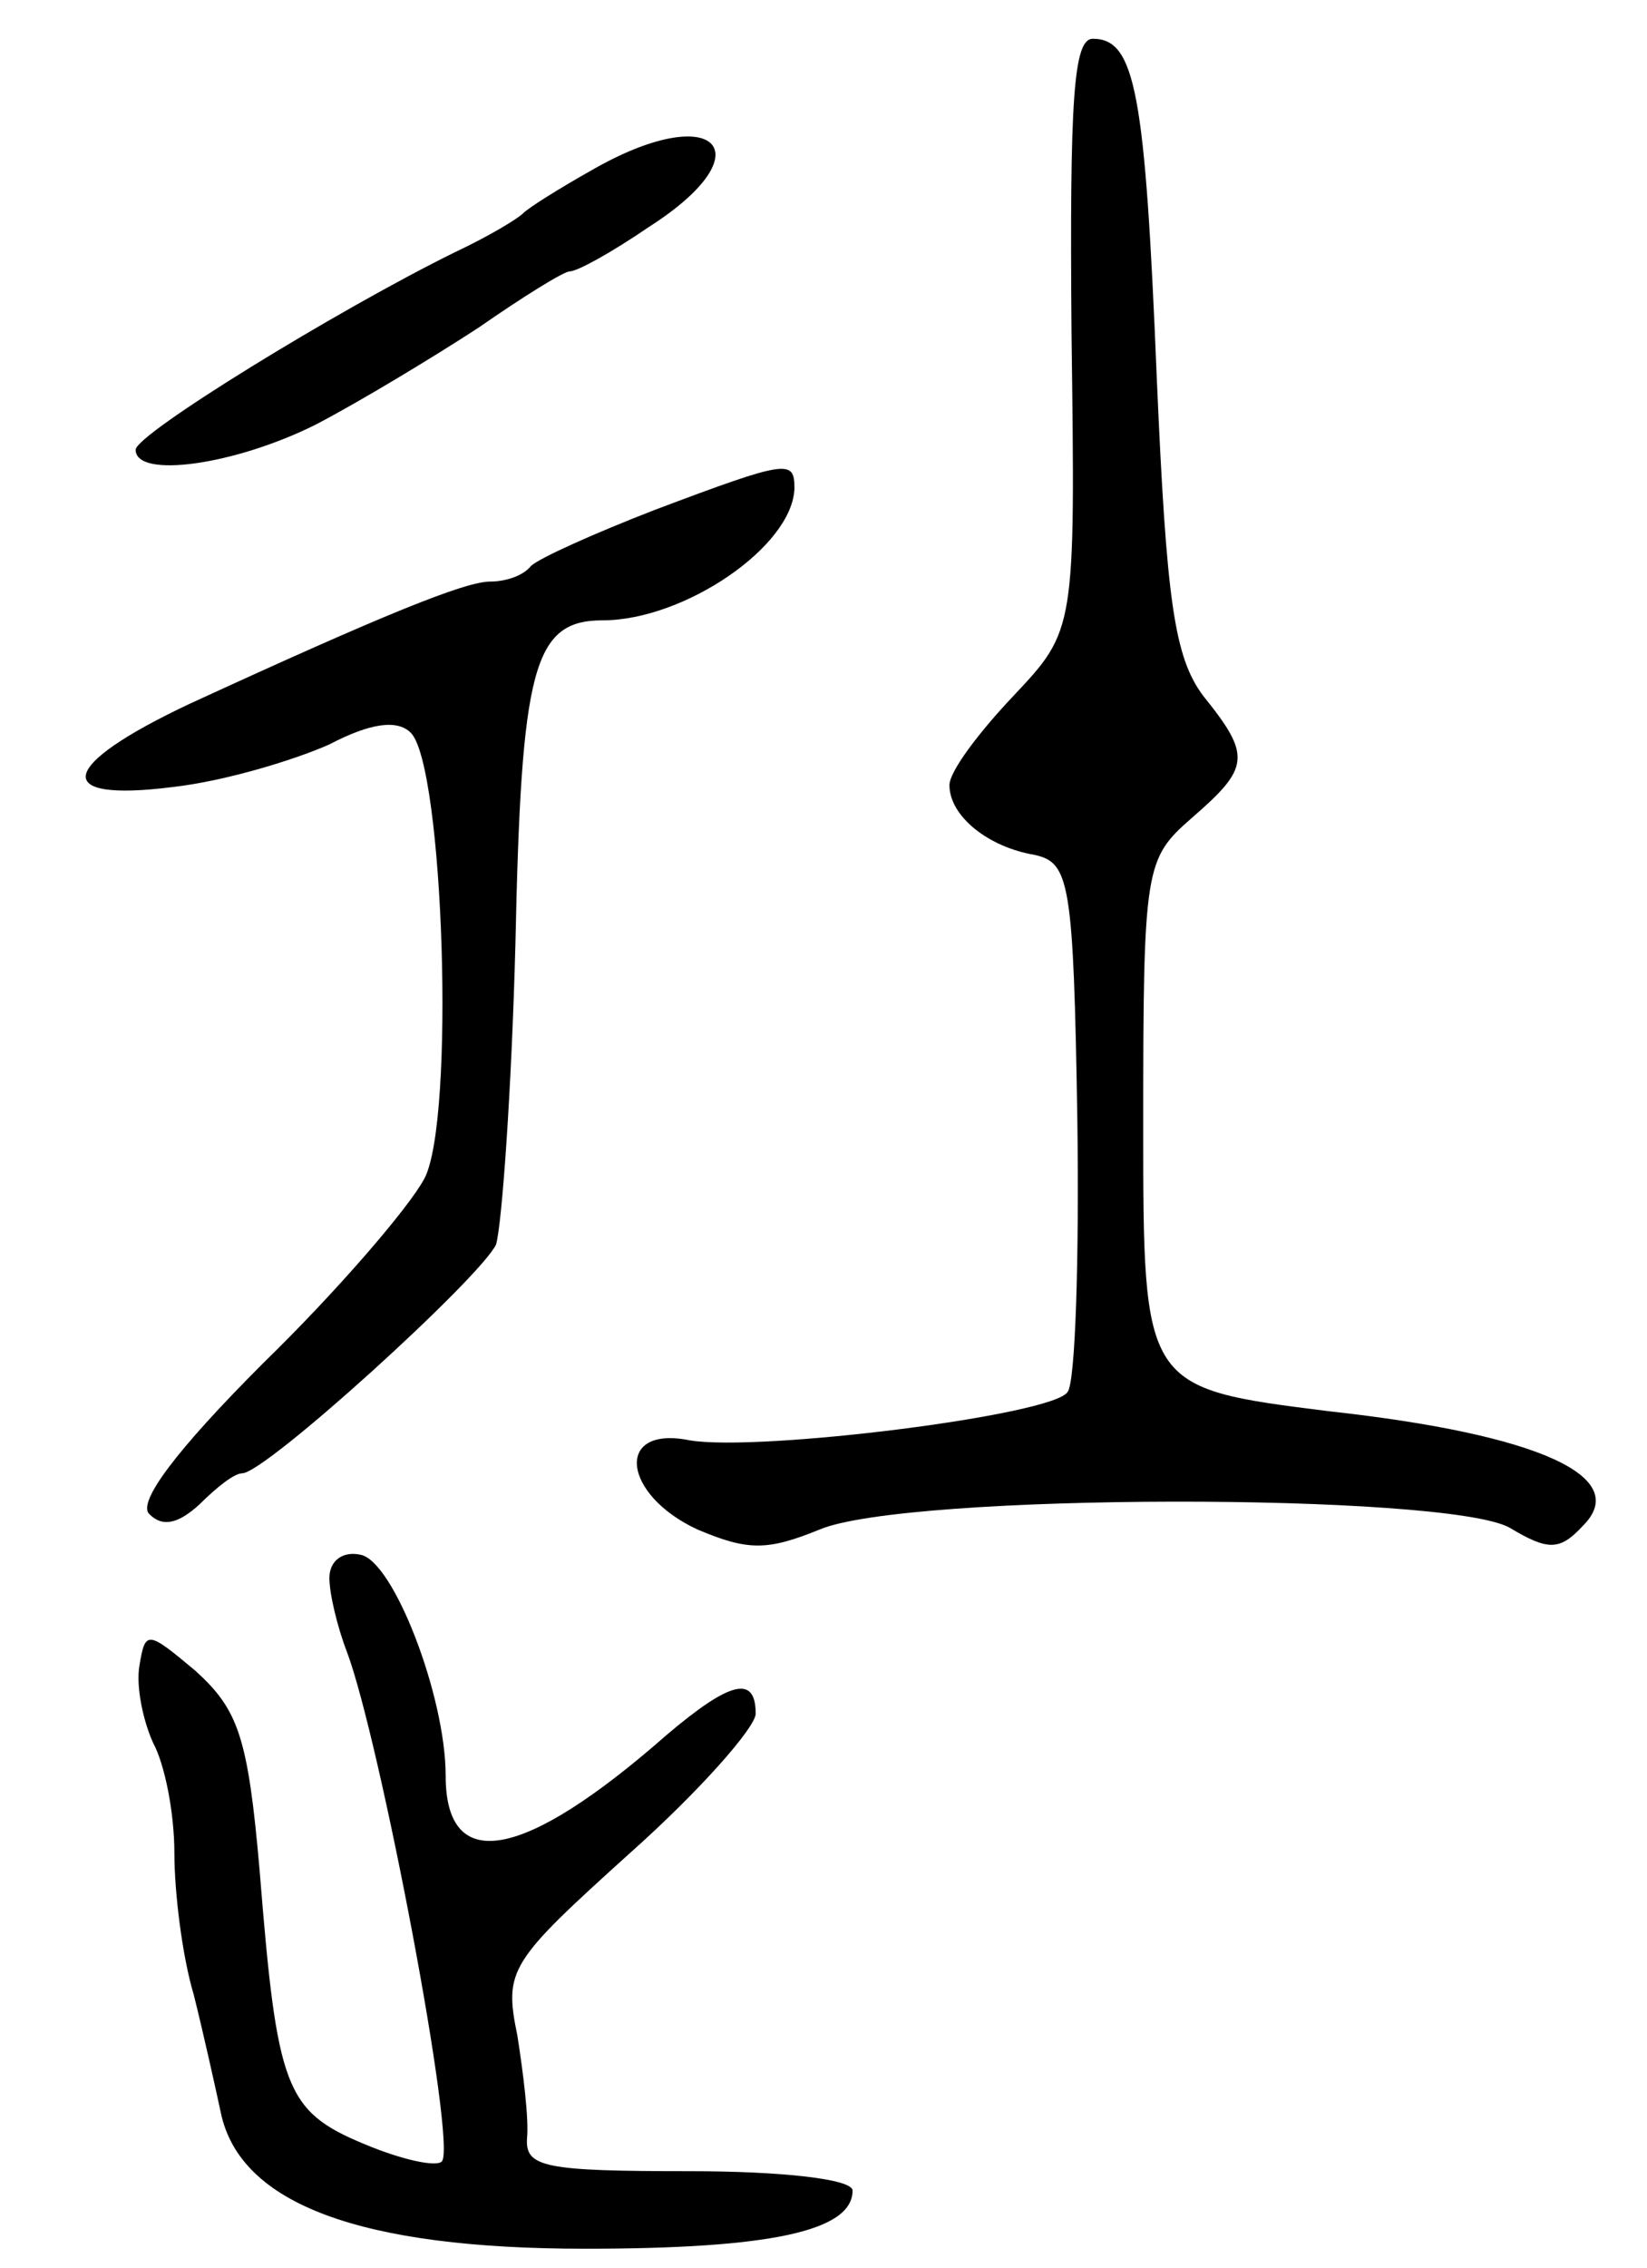 <svg version="1.0" xmlns="http://www.w3.org/2000/svg"
 width="85pt" height="117pt" viewBox="0 0 85 117"
 preserveAspectRatio="xMidYMid meet">
<g transform="translate(0,117) scale(0.1,-0.1)"
fill="#000000" stroke="none">
<path d="M553 998 c2 -153 2 -153 -30 -187 -18 -19 -33 -39 -33 -46 0 -16 20
-32 44 -36 18 -4 20 -14 22 -136 1 -72 -1 -136 -5 -141 -7 -12 -159 -31 -195
-25 -39 8 -35 -28 4 -46 26 -11 36 -11 63 0 45 19 323 19 356 1 20 -12 26 -12
38 1 25 25 -22 47 -131 59 -96 12 -96 12 -96 148 0 133 1 137 25 158 30 26 31
32 6 63 -15 20 -19 49 -24 164 -6 147 -11 175 -33 175 -10 0 -12 -31 -11 -152z"/>
<path d="M305 1082 c-16 -9 -32 -19 -35 -22 -3 -3 -18 -12 -35 -20 -61 -30
-165 -94 -165 -102 0 -15 51 -8 93 13 23 12 61 35 84 50 23 16 44 29 47 29 4
0 22 10 41 23 61 39 34 66 -30 29z"/>
<path d="M338 907 c-31 -12 -60 -25 -64 -29 -4 -5 -13 -8 -21 -8 -13 0 -55
-17 -155 -63 -68 -32 -72 -51 -9 -43 27 3 63 14 81 22 21 11 35 13 42 6 17
-17 23 -200 7 -230 -8 -15 -45 -58 -83 -95 -46 -46 -65 -72 -59 -78 7 -7 15
-5 26 5 9 9 18 16 22 16 12 0 123 101 131 118 3 10 8 79 10 155 3 142 9 167
45 167 42 0 98 38 99 68 0 15 -3 15 -72 -11z"/>
<path d="M170 356 c0 -8 4 -25 9 -38 17 -45 57 -255 49 -263 -3 -3 -21 1 -40
9 -41 17 -45 29 -54 141 -6 69 -11 83 -33 103 -25 21 -26 21 -29 3 -2 -11 2
-29 7 -40 6 -11 11 -36 11 -57 0 -20 4 -53 10 -73 5 -20 11 -47 14 -61 10 -47
72 -70 188 -70 95 0 138 9 138 30 0 6 -37 10 -84 10 -75 0 -85 2 -84 17 1 10
-2 34 -5 53 -7 34 -4 38 58 94 36 32 65 65 65 72 0 20 -13 17 -46 -11 -74 -65
-114 -72 -114 -21 0 41 -27 111 -44 114 -9 2 -16 -3 -16 -12z"/>
</g>
</svg>
